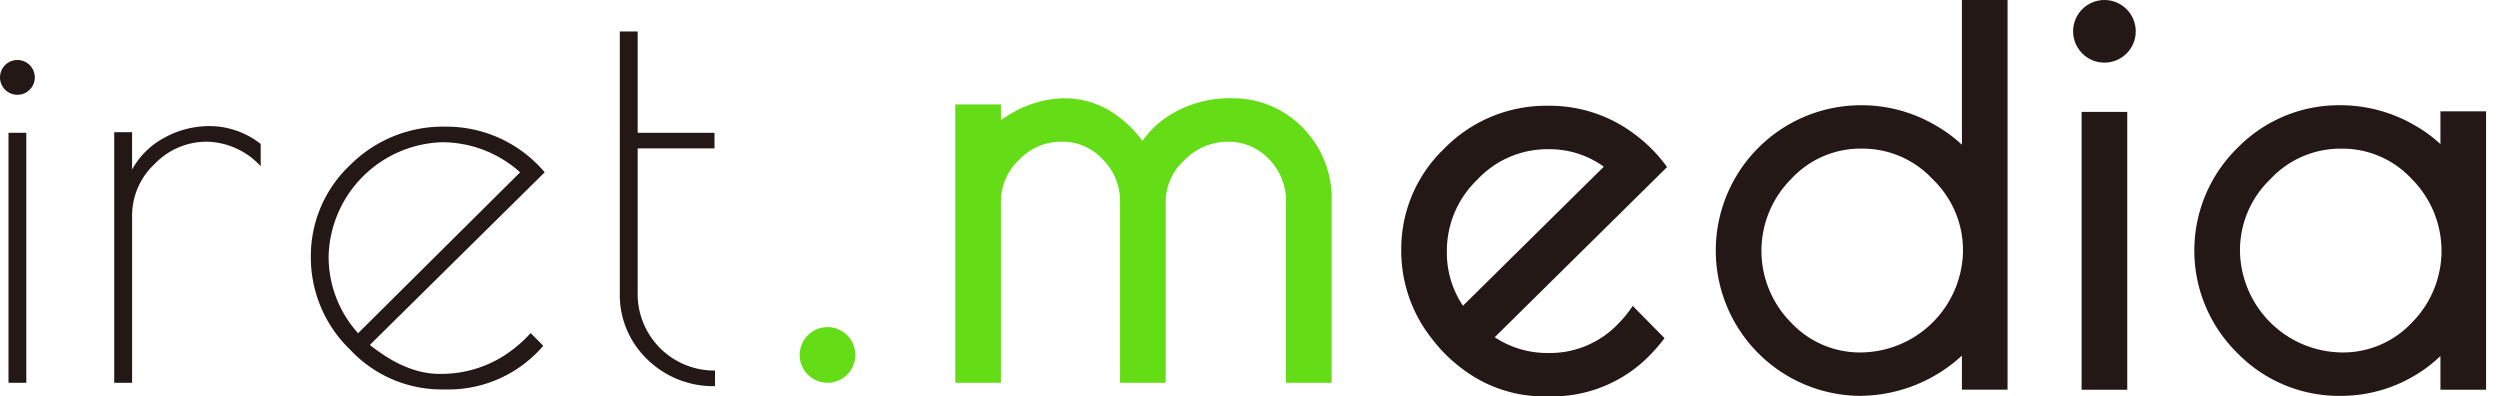 <svg xmlns="http://www.w3.org/2000/svg" id="logo_media" width="280" height="44.399" viewBox="0 0 280 44.399"><defs><style>.cls-1{fill:#64dd17}.cls-2{fill:#231815}</style></defs><g id="グループ_2667"><circle id="楕円形_59" cx="3.118" cy="3.118" r="3.118" class="cls-1" transform="translate(89.562 36.636)"/><path id="パス_2419" d="M238.434 145.039h-5.113V124.9a6.66 6.66 0 00-1.921-4.922 6.178 6.178 0 00-4.6-1.937 6.738 6.738 0 00-4.842 2.058 6.268 6.268 0 00-2.11 4.677v20.266h-5.113v-20.269a6.569 6.569 0 00-1.935-4.75 6.119 6.119 0 00-4.613-1.985 6.466 6.466 0 00-4.76 2.038 6.4 6.4 0 00-2.038 4.7v20.266h-5.109V113.86h5.113v1.758a14.917 14.917 0 011.393-.875 11.966 11.966 0 015.872-1.569 9.877 9.877 0 016.023 2.154 12.079 12.079 0 012.557 2.623 10.732 10.732 0 012.764-2.7 12.759 12.759 0 017.333-2.079 10.907 10.907 0 017.749 3.176 11.327 11.327 0 013.35 8.548z" class="cls-1" transform="translate(-89.29 -102.167)"/><path id="パス_2420" d="M321.959 143.391a16.276 16.276 0 110-32.551 16.371 16.371 0 018.227 2.264 15.632 15.632 0 012.936 2.158V99.054h5.113V142.7h-5.113v-3.818a16.928 16.928 0 01-11.162 4.5zM321.9 115.7a10.559 10.559 0 00-7.9 3.4 11.387 11.387 0 00-.031 16.062 10.542 10.542 0 007.895 3.365 11.539 11.539 0 0011.38-11.349 11.01 11.01 0 00-3.388-8.043 10.713 10.713 0 00-7.956-3.435z" class="cls-2" transform="translate(-113.388 -99.054)"/><g id="グループ_2667-2" transform="translate(232.188)"><circle id="楕円形_60" cx="3.508" cy="3.508" r="3.508" class="cls-2"/><path id="長方形_5084" d="M0 0h5.114v31.117H0z" class="cls-2" transform="translate(.951 12.534)"/></g><path id="パス_2421" d="M390.716 146.725a15.9 15.9 0 01-11.574-4.788 16.087 16.087 0 010-22.978 15.907 15.907 0 0111.574-4.786 16.6 16.6 0 018.422 2.331 14.9 14.9 0 012.741 2.027v-3.671h5.113v31.179h-5.113v-3.777a15.325 15.325 0 01-2.887 2.189 16.107 16.107 0 01-8.276 2.274zm.063-27.687a10.715 10.715 0 00-7.962 3.431 11.014 11.014 0 00-3.388 8.043 11.539 11.539 0 0011.38 11.349 10.541 10.541 0 007.891-3.361 11.387 11.387 0 00-.03-16.063 10.564 10.564 0 00-7.891-3.399z" class="cls-2" transform="translate(-128.551 -102.388)"/><path id="パス_2422" d="M284.747 138.576a10.542 10.542 0 01-7.894 3.365 10.665 10.665 0 01-6.025-1.764l.1-.1 15.525-15.328 3.678-3.632a16.447 16.447 0 00-3.5-3.579 15.767 15.767 0 00-9.839-3.286 15.944 15.944 0 00-11.606 4.787 15.539 15.539 0 00-4.826 11.364 15.812 15.812 0 003.321 9.793 18.893 18.893 0 001.418 1.673 17.644 17.644 0 002.128 1.865 15.126 15.126 0 009.284 3.07h.561a15.28 15.28 0 0011.415-4.908 18.344 18.344 0 001.364-1.617l-3.568-3.614a12.462 12.462 0 01-1.536 1.911zm-19.275-7.984a11.014 11.014 0 013.388-8.043 10.716 10.716 0 017.962-3.431 10.368 10.368 0 016.226 1.958l-7.862 7.761-7.912 7.812a10.6 10.6 0 01-1.802-6.057z" class="cls-2" transform="translate(-103.421 -102.406)"/><path id="パス_2423" d="M85.794 118.92a8.057 8.057 0 00-5.831 2.494 7.909 7.909 0 00-2.526 5.8v18.708h-2V117.86h2v4.178a8.812 8.812 0 013.492-3.492 10.389 10.389 0 015.3-1.372 9.265 9.265 0 015.611 2v2.494a8.4 8.4 0 00-6.046-2.748z" class="cls-2" transform="translate(-62.643 -103.05)"/><path id="パス_2424" d="M158.745 141.55v1.75a10.554 10.554 0 01-7.545-2.962 9.987 9.987 0 01-3.118-7.577v-29.187h2v11.349h8.605v1.746h-8.605v16.088a8.574 8.574 0 008.668 8.793z" class="cls-2" transform="translate(-78.662 -100.051)"/><g id="グループ_2668" transform="translate(0 6.719)"><path id="長方形_5085" d="M0 0h1.996v27.999H0z" class="cls-2" transform="translate(.951 8.154)"/><circle id="楕円形_61" cx="1.949" cy="1.949" r="1.949" class="cls-2"/></g><path id="パス_2425" d="M128.306 140.371a14.674 14.674 0 01-3.515 2.855 13.132 13.132 0 01-6.7 1.715q-3.742 0-7.795-3.243l19.58-19.332a14.374 14.374 0 00-11.037-5.113 14.714 14.714 0 00-10.789 4.333 13.979 13.979 0 00-4.364 10.259 14.333 14.333 0 004.4 10.383 14.032 14.032 0 0010.32 4.459h.56a13.981 13.981 0 0010.726-4.864v-.055zm-22.628-8.712A13.123 13.123 0 01118.3 119a13.061 13.061 0 018.824 3.367l-18.146 18.022a12.77 12.77 0 01-3.301-8.73z" class="cls-2" transform="translate(-68.871 -103.067)"/></g></svg>